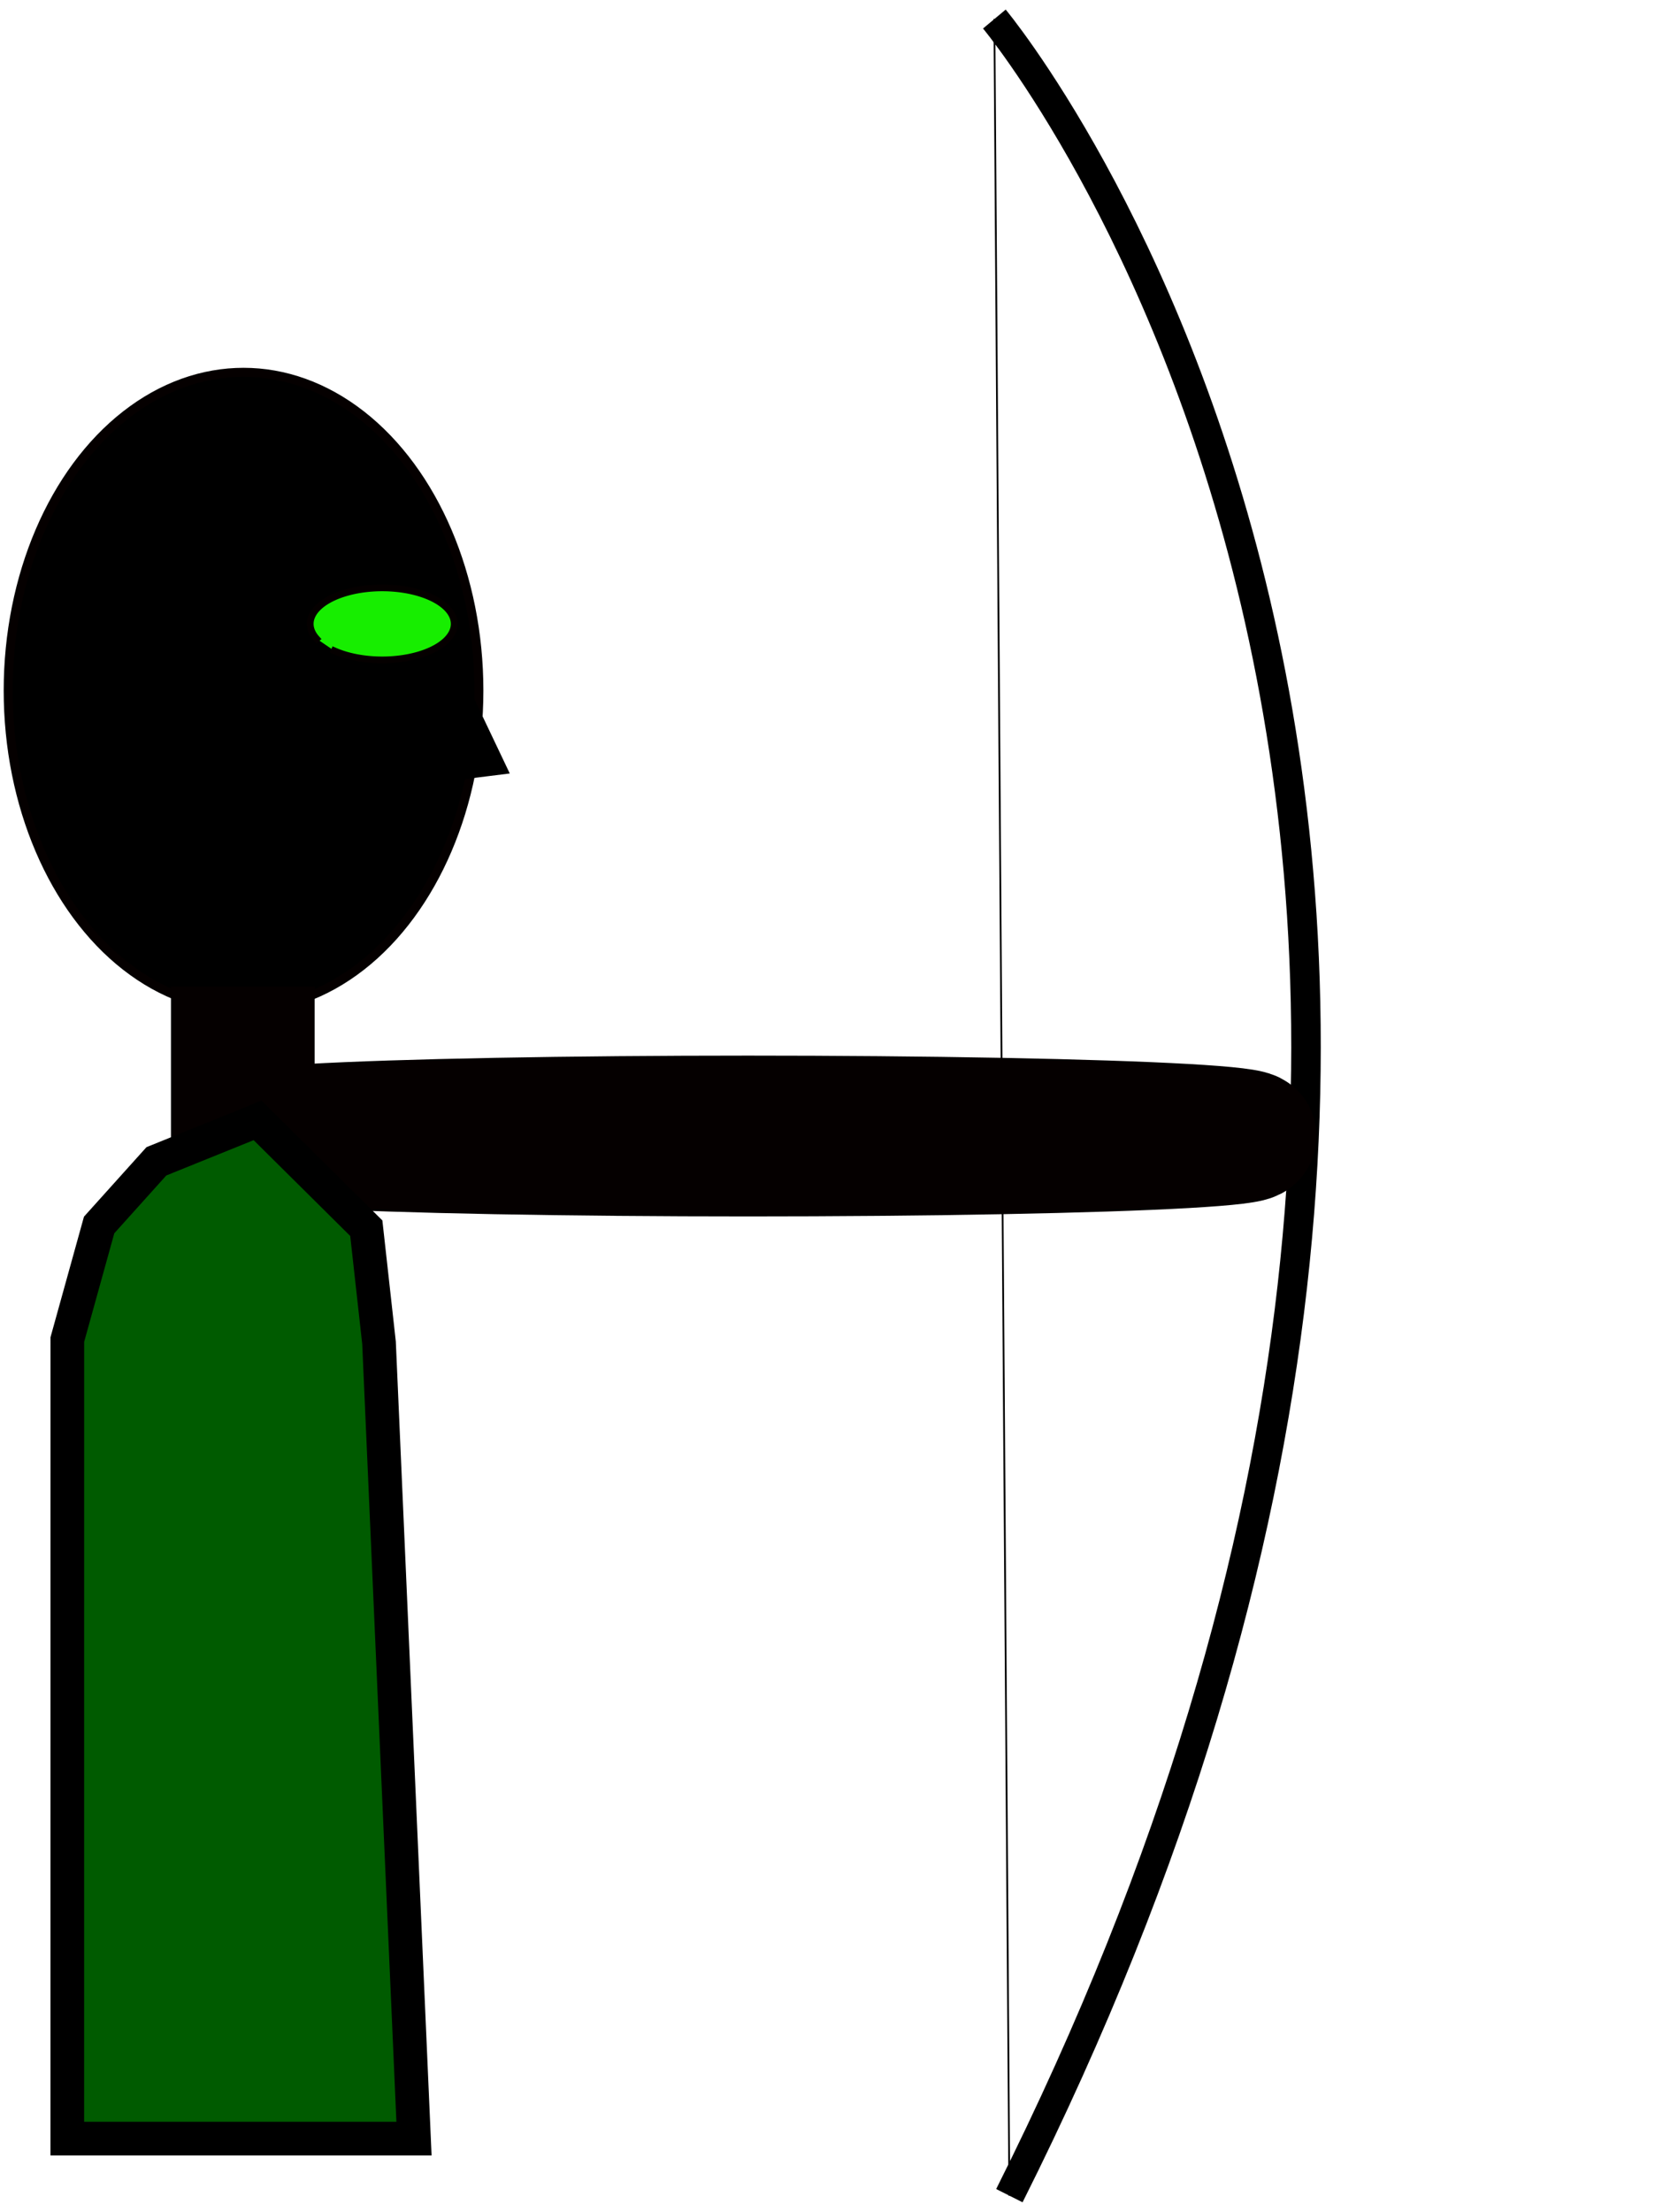 <?xml version="1.0" encoding="UTF-8" standalone="no"?>
<!-- Created with Inkscape (http://www.inkscape.org/) -->

<svg
   xmlns:dc="http://purl.org/dc/elements/1.1/"
   xmlns:cc="http://creativecommons.org/ns#"
   xmlns:rdf="http://www.w3.org/1999/02/22-rdf-syntax-ns#"
   xmlns:svg="http://www.w3.org/2000/svg"
   xmlns="http://www.w3.org/2000/svg"
   xmlns:sodipodi="http://sodipodi.sourceforge.net/DTD/sodipodi-0.dtd"
   xmlns:inkscape="http://www.inkscape.org/namespaces/inkscape"
   width="49.851mm"
   height="65.654mm"
   viewBox="0 0 49.851 65.654"
   version="1.1"
   id="svg8"
   inkscape:version="0.92.3 (2405546, 2018-03-11)"
   sodipodi:docname="archernl.svg">
  <defs
     id="defs2" />
  <sodipodi:namedview
     id="base"
     pagecolor="#ffffff"
     bordercolor="#666666"
     borderopacity="1.0"
     inkscape:pageopacity="0.0"
     inkscape:pageshadow="2"
     inkscape:zoom="2.8"
     inkscape:cx="91.174473"
     inkscape:cy="121.38402"
     inkscape:document-units="mm"
     inkscape:current-layer="layer1"
     showgrid="false"
     inkscape:window-width="1208"
     inkscape:window-height="889"
     inkscape:window-x="215"
     inkscape:window-y="34"
     inkscape:window-maximized="0" />
  <g
     inkscape:label="Calque 1"
     inkscape:groupmode="layer"
     id="layer1"
     transform="translate(-7.917,-12.88)">
    <path
       style="fill:none;stroke:#000000;stroke-width:0.877;stroke-linecap:butt;stroke-linejoin:round;stroke-miterlimit:4;stroke-dasharray:none;stroke-opacity:1"
       d="m 37.458,13.445 c 0,0 20.532,24.599 0.446,64.614"
       id="path4553"
       inkscape:connector-curvature="0" />
    <ellipse
       style="stroke:#050000;stroke-width:0.265;stroke-miterlimit:4;stroke-dasharray:none;stroke-opacity:1"
       id="path4557"
       cx="-15.152"
       cy="33.38"
       rx="6.993"
       ry="9.449"
       transform="scale(-1,1)" />
    <path
       style="fill:none;stroke:#000000;stroke-width:0.053px;stroke-linecap:butt;stroke-linejoin:miter;stroke-opacity:1"
       d="M 37.904,78.059 37.458,13.445"
       id="path4561"
       inkscape:connector-curvature="0" />
    <rect
       style="stroke:#050000;stroke-width:3.388;stroke-linecap:square;stroke-linejoin:miter;stroke-miterlimit:4;stroke-dasharray:none;stroke-opacity:1"
       id="rect4565"
       width="0.88"
       height="2.283"
       x="-15.57"
       y="43.857"
       transform="scale(-1,1)" />
    <ellipse
       style="stroke:#050000;stroke-width:3.792;stroke-linecap:square;stroke-linejoin:round;stroke-miterlimit:4;stroke-dasharray:none;stroke-opacity:1"
       id="path4569"
       cx="-30.141"
       cy="46.603"
       rx="14.987"
       ry="0.491"
       transform="scale(-1,1)" />
    <path
       style="fill:#17ee00;fill-opacity:1;stroke:#050000;stroke-width:0.2;stroke-linecap:square;stroke-linejoin:round;stroke-miterlimit:4;stroke-dasharray:none;stroke-opacity:1"
       id="path4573"
       sodipodi:type="arc"
       sodipodi:cx="-19.272814"
       sodipodi:cy="31.400902"
       sodipodi:rx="2.1381557"
       sodipodi:ry="1.0690784"
       sodipodi:start="0.84174151"
       sodipodi:end="0.42760734"
       d="m -17.848,32.198 a 2.138,1.069 0 0 1 -2.863,-0.007 2.138,1.069 0 0 1 -0.283,-1.425 2.138,1.069 0 0 1 2.805,-0.288 2.138,1.069 0 0 1 0.863,1.365"
       sodipodi:open="true"
       transform="scale(-1,1)" />
    <path
       style="fill:#005b00;fill-opacity:1;stroke:#000000;stroke-width:1;stroke-linecap:butt;stroke-linejoin:miter;stroke-miterlimit:4;stroke-dasharray:none;stroke-opacity:1;image-rendering:auto"
       d="m 9.917,52.646 0.945,-3.402 1.701,-1.89 3.007,-1.215 3.229,3.2 0.378,3.402 1.039,23.624 -10.3,10e-7 z"
       id="path26"
       inkscape:connector-curvature="0"
       sodipodi:nodetypes="ccccccccc" />
    <path
       style="fill:#000000;fill-opacity:1;stroke:#000000;stroke-width:0.265px;stroke-linecap:butt;stroke-linejoin:miter;stroke-opacity:1"
       d="m 21.918,33.748 0.945,1.984 -1.512,0.189 z"
       id="path833"
       inkscape:connector-curvature="0" />
  </g>
</svg>
